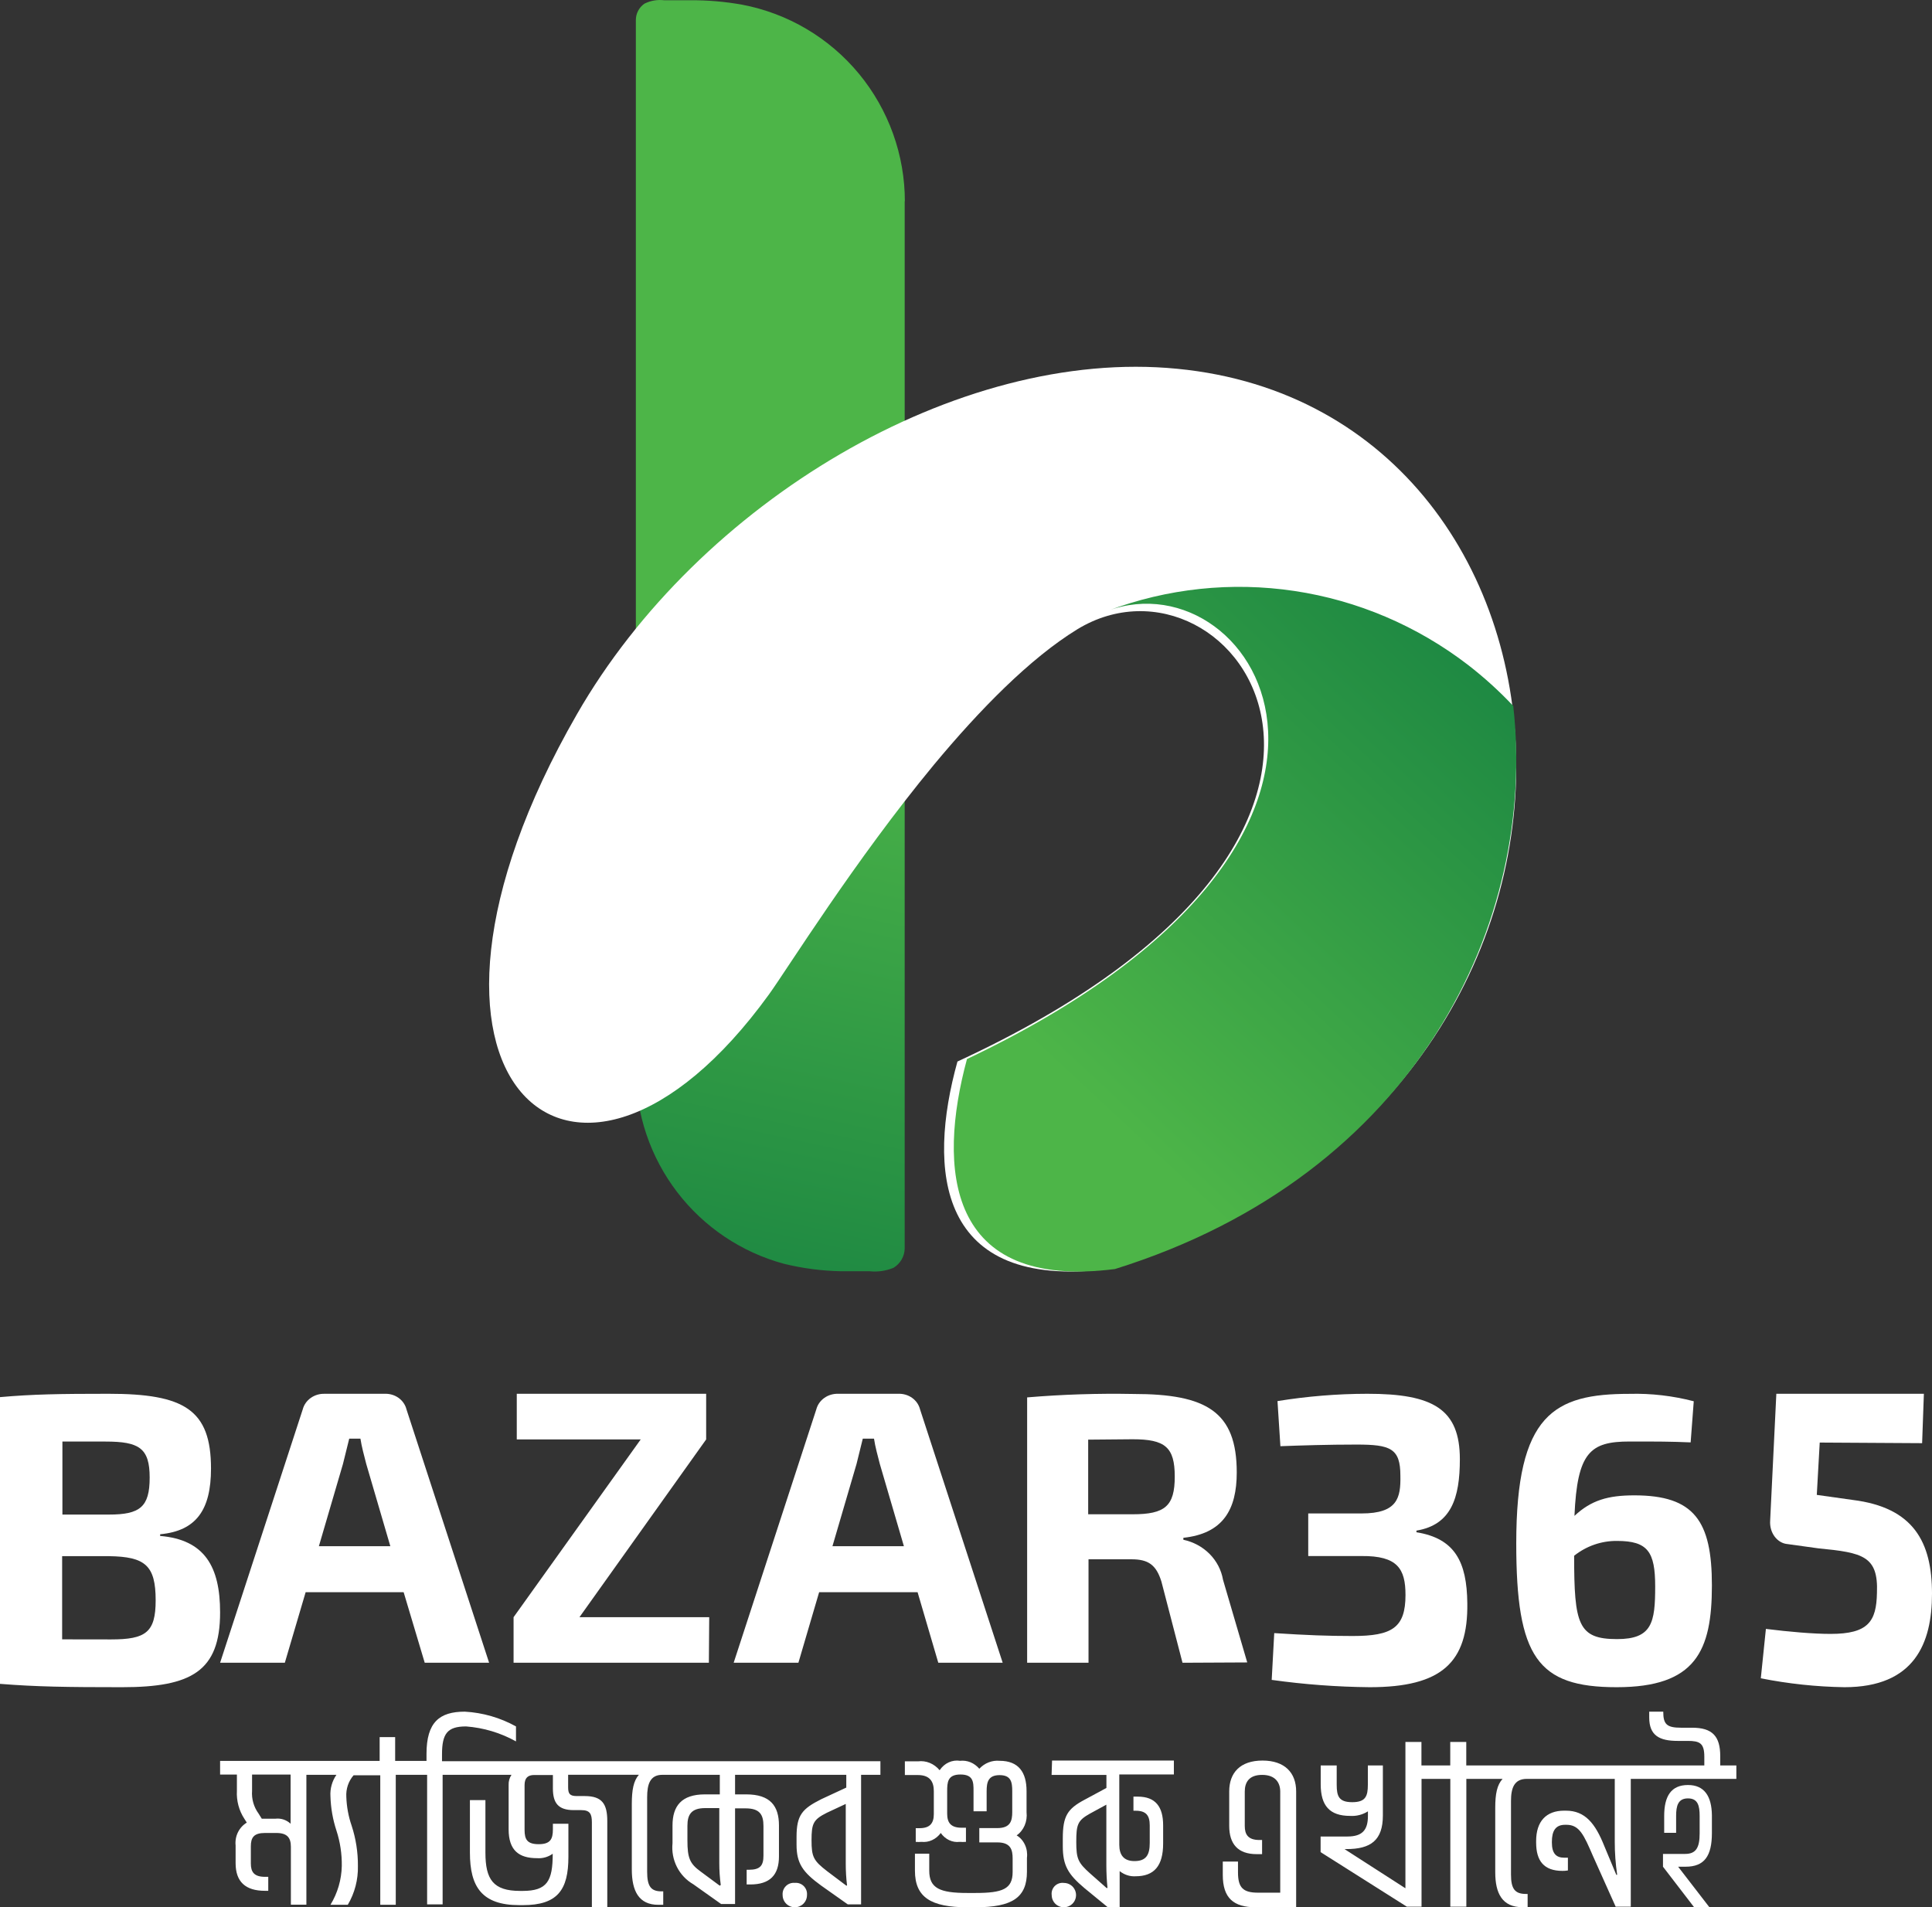 <svg width="79" height="78" viewBox="0 0 79 78" fill="none" xmlns="http://www.w3.org/2000/svg">
<rect x="0" y="0" width="79" height="78" fill="#333333" stroke="none"/>
<path d="M36.993 8.213V51.052C36.991 51.213 36.948 51.372 36.867 51.511C36.786 51.651 36.671 51.768 36.532 51.85C36.225 51.976 35.892 52.024 35.562 51.989C35.173 51.989 34.783 51.989 34.397 51.989C33.608 51.974 32.823 51.872 32.056 51.684C30.317 51.213 28.782 50.182 27.687 48.749C26.592 47.316 25.999 45.562 26 43.757V0.826C25.999 0.692 26.031 0.561 26.093 0.442C26.154 0.324 26.244 0.223 26.354 0.148C26.602 0.026 26.88 -0.022 27.155 0.01C27.509 0.01 27.863 0.01 28.217 0.01C28.929 0.005 29.641 0.065 30.342 0.191C32.215 0.545 33.906 1.545 35.122 3.016C36.337 4.488 37.002 6.338 37 8.248L36.993 8.213Z" fill="url(#paint0_linear_1532_105887)"/>
<path fill-rule="evenodd" clip-rule="evenodd" d="M23.59 29.211C28.559 20.551 39.161 14.197 48.141 15.082C66.009 16.817 68.174 44.94 45.301 51.9C38.298 52.767 37.919 47.845 39.15 43.413C59.524 33.999 50.409 21.852 44.048 25.738C42.114 26.926 40.062 29.02 38.181 31.284C34.937 35.208 32.2 39.623 31.437 40.677C23.437 51.713 15.035 44.09 23.59 29.211Z" fill="white"/>
<path fill-rule="evenodd" clip-rule="evenodd" d="M61.877 28.871C62.865 37.683 57.953 48.043 45.59 51.899C38.698 52.776 38.325 47.797 39.54 43.311C58.588 34.252 51.41 22.708 45.29 24.98C47.731 24.061 50.359 23.783 52.934 24.169C55.508 24.555 57.947 25.594 60.026 27.191C60.685 27.701 61.304 28.262 61.877 28.871Z" fill="url(#paint1_linear_1532_105887)"/>
<path d="M6.547 62.814C8.369 62.966 9 64.071 9 65.941C9 68.354 7.819 69 4.99 69C2.727 69 1.491 68.982 0 68.863V57.137C1.338 57.018 2.453 57 4.444 57C7.531 57 8.628 57.646 8.628 60.059C8.628 61.742 8.027 62.608 6.55 62.745L6.547 62.814ZM4.316 58.954H2.552V61.94H4.454C5.723 61.94 6.12 61.633 6.12 60.427C6.12 59.221 5.69 58.954 4.316 58.954ZM4.542 67.046C5.964 67.046 6.365 66.757 6.365 65.447C6.365 64.02 5.938 63.663 4.462 63.641H2.541V67.043L4.542 67.046Z" fill="white"/>
<path d="M12.498 65.114L11.647 68H9L12.379 57.638C12.428 57.451 12.544 57.285 12.708 57.169C12.871 57.053 13.072 56.994 13.277 57.001H15.723C15.928 56.991 16.131 57.05 16.295 57.166C16.459 57.283 16.574 57.45 16.621 57.638L20 68H17.367L16.505 65.114H12.498ZM14.976 59.87C14.889 59.531 14.789 59.169 14.738 58.834H14.28L14.024 59.87L13.039 63.234H15.961L14.976 59.87Z" fill="white"/>
<path d="M28.986 68H21V66.137L26.199 58.867H21.131V57H28.875V58.867L23.694 66.137H29L28.986 68Z" fill="white"/>
<path d="M33.495 65.114L32.647 68H30L33.379 57.638C33.428 57.451 33.543 57.285 33.707 57.169C33.871 57.053 34.072 56.993 34.277 57.001H36.723C36.928 56.991 37.131 57.05 37.295 57.166C37.459 57.283 37.574 57.45 37.621 57.638L41 68H38.367L37.52 65.114H33.495ZM35.976 59.87C35.889 59.531 35.788 59.169 35.738 58.834H35.28L35.024 59.87L34.039 63.234H36.961L35.976 59.87Z" fill="white"/>
<path d="M48.353 68L47.491 64.681C47.277 63.99 46.947 63.769 46.268 63.769H44.51V68H42V57.148C43.447 57.026 44.9 56.98 46.352 57.008C49.33 57.008 50.571 57.73 50.571 60.217C50.571 61.74 50.009 62.716 48.388 62.89V62.97C48.799 63.058 49.173 63.26 49.462 63.551C49.75 63.843 49.941 64.21 50.009 64.605L51 67.987L48.353 68ZM46.317 61.928C47.639 61.928 48.036 61.593 48.036 60.387C48.036 59.18 47.639 58.86 46.317 58.86L44.496 58.876V61.928H46.317Z" fill="white"/>
<path d="M59.694 59.678C59.694 61.271 59.335 62.361 57.919 62.596V62.663C59.489 62.916 59.981 63.871 59.999 65.566C60.032 67.978 58.965 69 56.009 69C54.667 68.987 53.328 68.887 52 68.701L52.104 66.788C53.455 66.874 54.285 66.906 55.315 66.906C56.921 66.906 57.471 66.571 57.471 65.228C57.471 64.159 57.147 63.622 55.675 63.636H53.494V61.894H55.675C57.144 61.894 57.28 61.257 57.262 60.352C57.262 59.23 56.856 59.077 55.466 59.077C54.317 59.077 53.182 59.112 52.356 59.144L52.237 57.299C53.45 57.103 54.676 57.002 55.904 57C58.613 56.996 59.694 57.634 59.694 59.678Z" fill="white"/>
<path d="M70 64.835C70 67.519 69.34 69 66.104 69C62.869 69 62 67.772 62 63.118C62 57.828 63.546 57.003 66.635 57.003C67.518 56.98 68.4 57.083 69.258 57.306L69.131 58.988C68.293 58.952 67.811 58.952 66.635 58.952C65.023 58.952 64.493 59.391 64.38 61.993C65.065 61.354 65.749 61.154 66.829 61.154C69.275 61.154 70 62.197 70 64.835ZM67.681 64.884C67.681 63.457 67.377 63.018 66.121 63.018C65.488 63.011 64.871 63.224 64.367 63.624C64.367 66.43 64.528 67.033 66.121 67.033C67.551 67.033 67.681 66.362 67.681 64.884Z" fill="white"/>
<path d="M74.409 58.995L74.289 61.135L75.76 61.342C78.242 61.651 79 63.056 79 65.178C79 67.202 78.286 69 75.419 69C74.273 68.982 73.13 68.86 72 68.636L72.208 66.616C73.175 66.736 74.141 66.82 74.854 66.82C76.398 66.82 76.727 66.307 76.749 65.142C76.809 63.635 76.171 63.497 74.359 63.322L73.096 63.147C72.994 63.139 72.895 63.108 72.804 63.055C72.713 63.002 72.632 62.929 72.566 62.84C72.499 62.751 72.449 62.648 72.417 62.536C72.386 62.425 72.374 62.307 72.382 62.19L72.635 57H78.668L78.596 59.02L74.409 58.995Z" fill="white"/>
<path d="M32.5 77.002C32.433 76.996 32.365 77.004 32.302 77.027C32.239 77.05 32.181 77.086 32.134 77.134C32.086 77.182 32.05 77.239 32.027 77.303C32.004 77.366 31.996 77.434 32.002 77.501C32.002 77.633 32.054 77.76 32.148 77.854C32.241 77.947 32.368 78 32.5 78C32.632 78 32.759 77.947 32.852 77.854C32.946 77.76 32.998 77.633 32.998 77.501C33.004 77.434 32.996 77.366 32.973 77.303C32.95 77.239 32.914 77.182 32.866 77.134C32.819 77.086 32.761 77.05 32.698 77.027C32.635 77.004 32.567 76.996 32.5 77.002Z" fill="white"/>
<path d="M32.022 72.026H18.074V71.748C18.074 70.894 18.294 70.604 19.059 70.604C19.774 70.658 20.469 70.866 21.099 71.216V70.604C20.454 70.246 19.739 70.04 19.006 70C17.968 70 17.44 70.434 17.44 71.726V72.015H16.158V71.042H15.524V72.015H9V72.573H9.687V73.235C9.664 73.642 9.772 74.047 9.995 74.385L10.091 74.537C9.935 74.632 9.809 74.77 9.728 74.936C9.647 75.101 9.615 75.287 9.634 75.471V76.195C9.634 76.958 10.038 77.327 10.838 77.327H10.969V76.755H10.838C10.381 76.755 10.257 76.549 10.257 76.209V75.507C10.257 75.145 10.381 74.961 10.838 74.961H11.295C11.745 74.961 11.894 75.156 11.894 75.525V77.895H12.528V72.583H13.757C13.579 72.839 13.492 73.15 13.512 73.463C13.526 73.939 13.608 74.411 13.757 74.863C13.909 75.329 13.983 75.819 13.976 76.31C13.964 76.873 13.804 77.421 13.512 77.899H14.221C14.504 77.42 14.648 76.869 14.635 76.31C14.639 75.752 14.553 75.197 14.38 74.668C14.248 74.286 14.174 73.885 14.161 73.481C14.142 73.159 14.249 72.843 14.458 72.602H15.549V77.899H16.183V72.583H17.465V77.881H18.099V72.583H20.915C20.832 72.706 20.791 72.854 20.798 73.003V74.812C20.798 75.677 21.223 75.992 21.96 75.992C22.188 76.009 22.414 75.945 22.601 75.811C22.601 76.925 22.374 77.331 21.372 77.331H21.266C20.164 77.331 19.849 76.86 19.849 75.764V73.618H19.215V75.764C19.215 77.168 19.707 77.913 21.237 77.913H21.379C22.796 77.913 23.242 77.294 23.242 75.938V74.584H22.608V74.816C22.608 75.214 22.502 75.42 22.027 75.42C21.552 75.42 21.45 75.221 21.45 74.834V73.003C21.45 72.707 21.588 72.591 21.843 72.591H22.608V73.137C22.608 73.73 22.82 74.027 23.462 74.027H23.77C24.124 74.027 24.202 74.183 24.202 74.53V78H24.832V74.476C24.832 73.778 24.623 73.452 23.912 73.452H23.586C23.295 73.452 23.231 73.354 23.231 73.09V72.58H26.125C25.905 72.829 25.835 73.206 25.835 73.774V76.451C25.835 77.331 26.118 77.899 26.919 77.899C26.986 77.899 27.039 77.899 27.12 77.899V77.349H27.05C26.617 77.349 26.462 77.142 26.462 76.549V73.499C26.462 72.967 26.582 72.583 27.085 72.583H29.433V73.383H28.824C27.868 73.383 27.499 73.857 27.499 74.657V75.38C27.465 75.714 27.528 76.051 27.679 76.35C27.83 76.648 28.063 76.894 28.349 77.059L29.486 77.866H30.057V73.955H30.489C31.07 73.955 31.218 74.215 31.218 74.678V75.891C31.218 76.292 31.087 76.466 30.62 76.466H30.531V77.067H30.68C31.48 77.067 31.852 76.683 31.852 75.919V74.657C31.852 73.857 31.498 73.383 30.514 73.383H30.057V72.583H34.605V73.105L33.584 73.579C32.802 73.973 32.571 74.226 32.571 75.124V75.438C32.571 76.202 32.819 76.56 33.574 77.11L34.665 77.881H35.21V72.583H36V72.026H32.022ZM11.883 74.584C11.8 74.506 11.701 74.447 11.594 74.411C11.486 74.376 11.372 74.364 11.26 74.378H10.704L10.573 74.168C10.377 73.9 10.282 73.569 10.307 73.235V72.573H11.883V74.584ZM29.43 77.117L28.654 76.542C28.208 76.22 28.109 75.988 28.109 75.268V74.668C28.109 74.215 28.261 73.944 28.838 73.944H29.412V76.202C29.412 76.498 29.432 76.794 29.472 77.088L29.43 77.117ZM34.608 77.117L33.825 76.527C33.262 76.093 33.184 75.941 33.184 75.257C33.184 74.573 33.255 74.414 33.808 74.136L34.583 73.774V76.22C34.583 76.516 34.6 76.812 34.636 77.106L34.608 77.117Z" fill="white"/>
<path d="M41.571 75.06C41.713 74.962 41.827 74.82 41.899 74.652C41.971 74.484 41.997 74.296 41.976 74.111V73.246C41.976 72.479 41.649 72.01 40.874 72.01C40.723 71.996 40.571 72.017 40.428 72.073C40.284 72.128 40.154 72.218 40.044 72.334C39.943 72.217 39.82 72.126 39.684 72.07C39.547 72.014 39.401 71.994 39.256 72.01C39.099 71.985 38.938 72.007 38.791 72.075C38.644 72.142 38.517 72.254 38.422 72.396C38.311 72.262 38.172 72.159 38.018 72.096C37.864 72.033 37.699 72.011 37.536 72.032H37V72.592H37.53C38.056 72.592 38.184 72.897 38.184 73.257V74.188C38.184 74.551 38.036 74.765 37.605 74.765H37.445V75.325C37.523 75.332 37.602 75.332 37.68 75.325C37.828 75.341 37.978 75.317 38.115 75.253C38.252 75.19 38.374 75.09 38.468 74.962C38.558 75.09 38.676 75.191 38.811 75.255C38.946 75.319 39.094 75.343 39.239 75.325C39.325 75.332 39.412 75.332 39.498 75.325V74.747H39.321C38.867 74.747 38.73 74.529 38.73 74.169V73.254C38.73 72.89 38.746 72.57 39.272 72.57C39.799 72.57 39.808 72.876 39.808 73.235V74.075H40.344V73.254C40.344 72.89 40.403 72.596 40.874 72.596C41.345 72.596 41.391 72.883 41.391 73.254V74.104C41.391 74.467 41.319 74.762 40.776 74.762H40.044V75.347H40.783C41.335 75.347 41.407 75.656 41.407 76.008V76.557C41.407 77.251 41.002 77.415 39.884 77.415H39.557C38.435 77.415 37.997 77.226 37.997 76.503V75.808H37.412V76.503C37.412 77.593 38.066 78 39.557 78H39.884C41.401 78 41.992 77.597 41.992 76.546V75.979C42.015 75.796 41.987 75.61 41.911 75.446C41.836 75.281 41.717 75.147 41.571 75.06Z" fill="white"/>
<path d="M43 72.588H45.242V73.12L44.345 73.604C43.651 73.974 43.458 74.266 43.458 75.183V75.505C43.458 76.285 43.672 76.651 44.339 77.213L45.298 78H45.783V76.521C45.975 76.673 46.204 76.747 46.434 76.732C47.191 76.732 47.561 76.311 47.561 75.39V74.651C47.561 73.889 47.25 73.475 46.524 73.475H46.347V74.052H46.44C46.873 74.052 47.013 74.255 47.013 74.651V75.371C47.013 75.848 46.873 76.111 46.39 76.111C45.958 76.111 45.768 75.871 45.768 75.442V72.569H48V72H43.019L43 72.588ZM45.257 77.22L44.575 76.617C44.08 76.174 44.009 76.019 44.009 75.32C44.009 74.621 44.065 74.451 44.56 74.174L45.239 73.804V76.303C45.24 76.603 45.255 76.903 45.285 77.201L45.257 77.22Z" fill="white"/>
<path d="M43.502 77.004C43.434 76.995 43.366 77.002 43.301 77.024C43.237 77.046 43.178 77.082 43.13 77.13C43.082 77.178 43.046 77.237 43.024 77.301C43.002 77.366 42.995 77.434 43.004 77.502C43.004 77.6 43.033 77.697 43.088 77.779C43.142 77.861 43.22 77.924 43.311 77.962C43.402 78 43.502 78.01 43.599 77.99C43.696 77.971 43.784 77.924 43.854 77.854C43.924 77.784 43.971 77.696 43.99 77.599C44.01 77.502 44 77.402 43.962 77.311C43.924 77.22 43.861 77.142 43.779 77.088C43.697 77.033 43.6 77.004 43.502 77.004Z" fill="white"/>
<path d="M51.624 72C50.714 72 50.263 72.497 50.263 73.261V74.67C50.263 75.412 50.618 75.827 51.386 75.827H51.607V75.249H51.5C51.031 75.249 50.899 75.019 50.899 74.677V73.268C50.899 72.897 51.066 72.586 51.61 72.586C52.154 72.586 52.349 72.909 52.349 73.268V77.403H51.44C50.832 77.403 50.622 77.199 50.622 76.576V76.131H50V76.676C50 77.626 50.441 78 51.351 78H53V73.261C53 72.497 52.531 72 51.624 72Z" fill="white"/>
<path d="M69.022 73C68.334 73 68.049 73.454 68.049 74.266V74.955H68.537V74.266C68.537 73.853 68.614 73.547 69.022 73.547C69.43 73.547 69.499 73.853 69.499 74.266V74.982C69.499 75.564 69.348 75.818 68.907 75.818H68V76.341L69.274 78H69.899L68.619 76.341H68.926C69.693 76.341 70 75.904 70 74.965V74.232C69.989 73.454 69.688 73 69.022 73Z" fill="white"/>
<path d="M70.341 72.199V71.817C70.341 71.01 70.023 70.657 69.197 70.657H68.743C68.15 70.657 68.011 70.514 68.011 70H67.437C67.437 70.089 67.437 70.168 67.437 70.239C67.437 70.975 67.854 71.196 68.6 71.196H69.01C69.5 71.196 69.69 71.285 69.69 71.842V72.199H59.956V71.239H59.301V72.199H58.123V71.239H57.468V77.223L54.977 75.62H55.057C56.049 75.62 56.546 75.263 56.546 74.245V72.199H55.932V72.988C55.932 73.456 55.84 73.702 55.295 73.702C54.75 73.702 54.658 73.463 54.658 72.988V72.199H54.004V72.971C54.004 73.845 54.37 74.263 55.204 74.263C55.462 74.28 55.718 74.215 55.935 74.077V74.263C55.935 74.831 55.716 75.106 55.097 75.106H54V75.745L57.527 77.976H58.127V72.749H59.304V77.976H59.959V72.749H61.441C61.214 72.996 61.141 73.367 61.141 73.927V76.569C61.141 77.437 61.43 77.997 62.257 77.997C62.326 78.001 62.396 78.001 62.465 77.997V77.455H62.396C61.949 77.455 61.785 77.251 61.785 76.666V73.652C61.785 73.128 61.913 72.749 62.432 72.749H66.028V75.309C66.027 75.765 66.06 76.221 66.127 76.673H66.091L65.6 75.495C65.235 74.581 64.821 74.049 64.031 74.049H63.958C63.226 74.049 62.813 74.484 62.813 75.291V75.352C62.813 76.105 63.131 76.512 63.892 76.512C63.966 76.513 64.039 76.507 64.112 76.494V75.973H63.965C63.629 75.973 63.457 75.798 63.457 75.352V75.32C63.457 74.884 63.603 74.627 63.994 74.627H64.057C64.583 74.627 64.766 75.045 65.136 75.902L66.065 77.976H66.683V72.749H71V72.199H70.341Z" fill="white"/>
<defs>
<linearGradient id="paint0_linear_1532_105887" x1="25.426" y1="53.929" x2="38.047" y2="-4.086" gradientUnits="userSpaceOnUse">
<stop stop-color="#198442"/>
<stop offset="0.46" stop-color="#4DB548"/>
</linearGradient>
<linearGradient id="paint1_linear_1532_105887" x1="60.693" y1="24.01" x2="21.688" y2="65.915" gradientUnits="userSpaceOnUse">
<stop stop-color="#198442"/>
<stop offset="0.46" stop-color="#4DB548"/>
</linearGradient>
</defs>
</svg>
